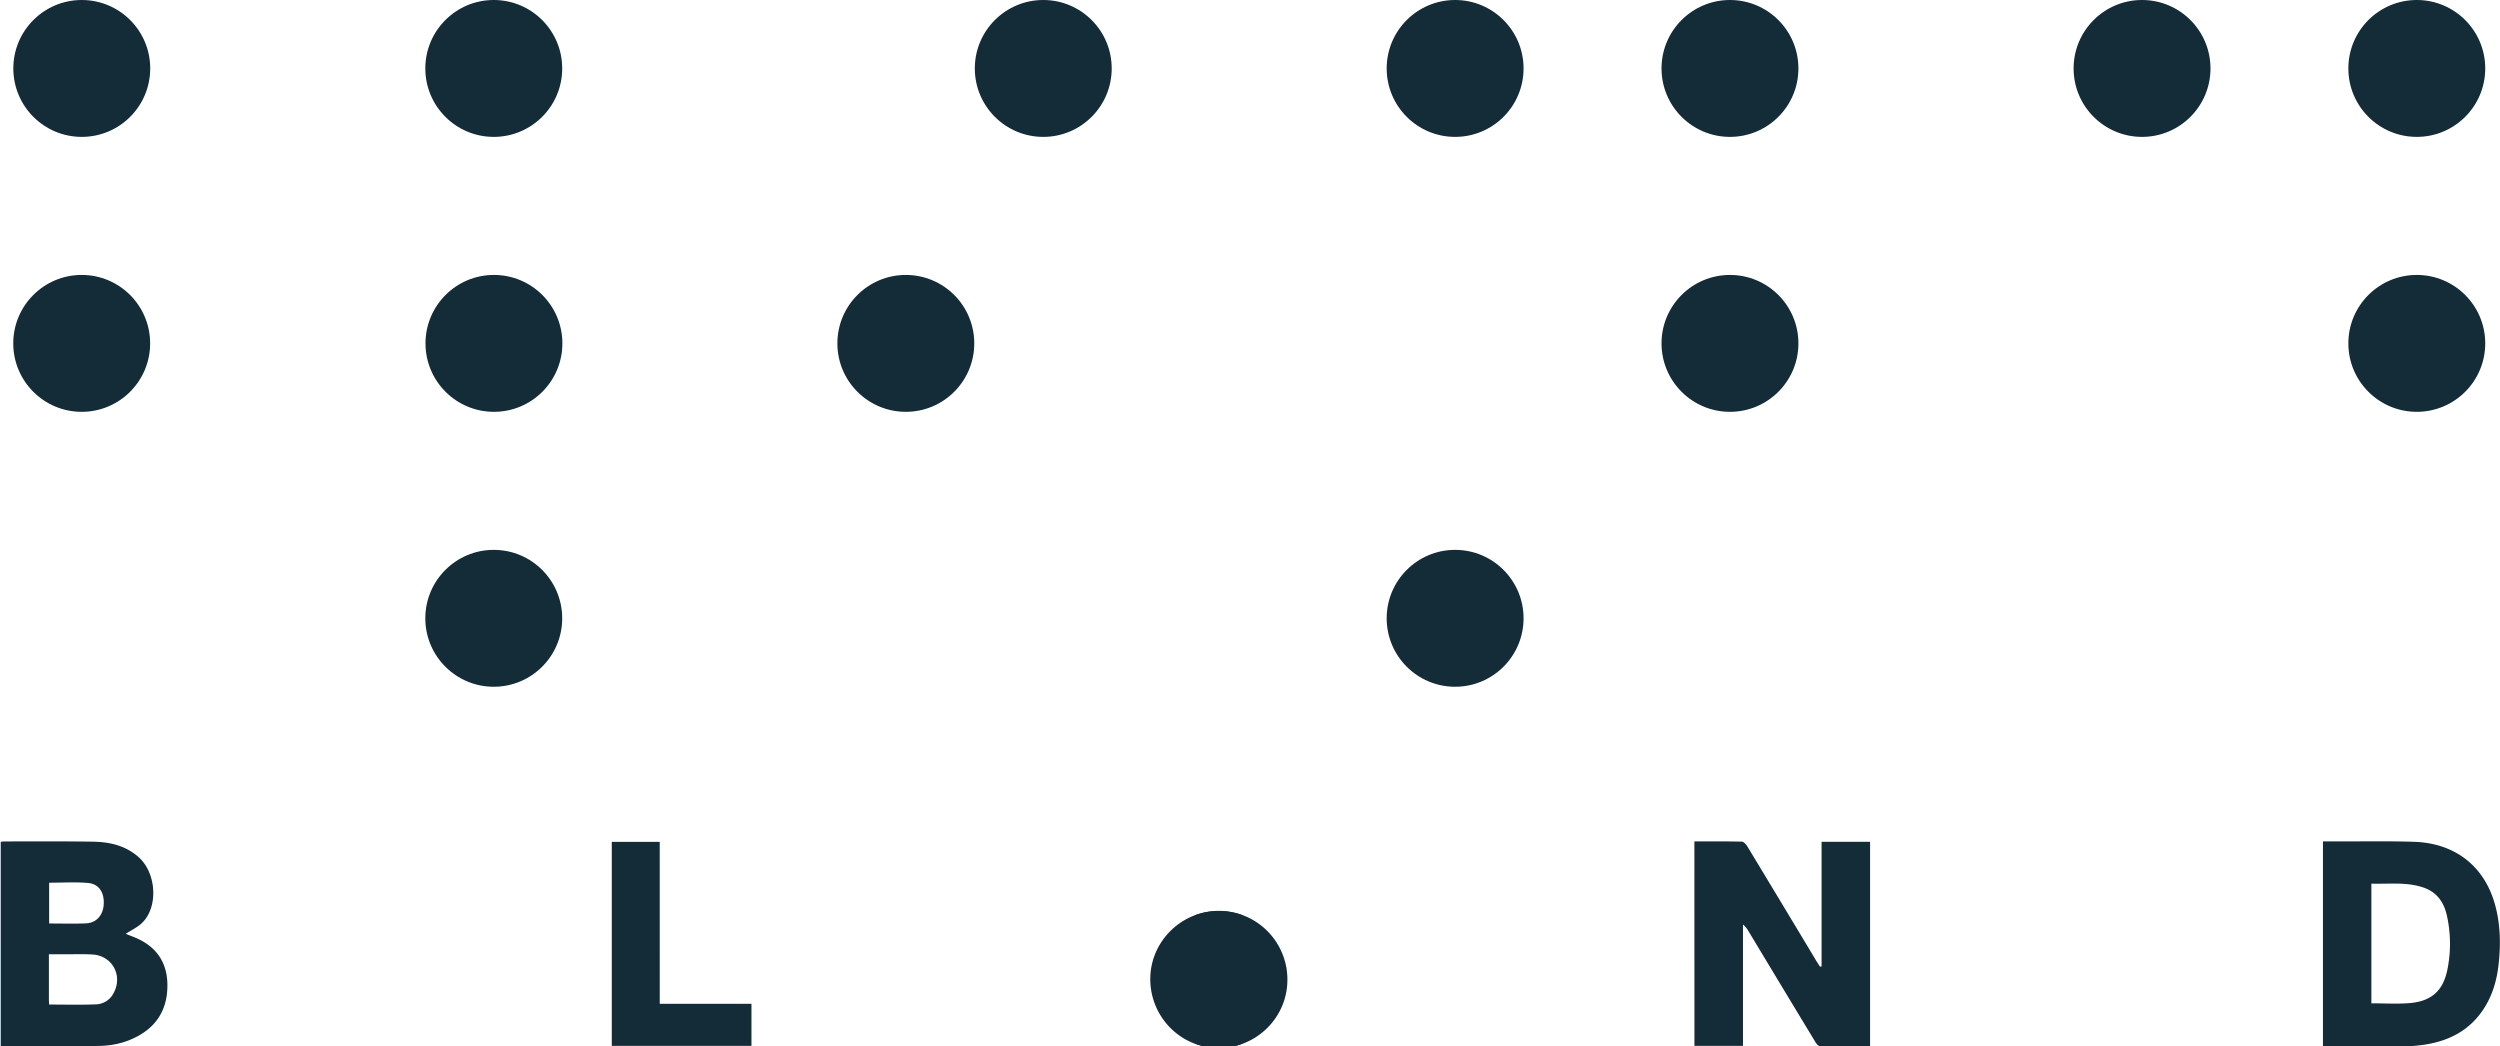 <svg id="Слой_1" data-name="Слой 1" xmlns="http://www.w3.org/2000/svg" xmlns:xlink="http://www.w3.org/1999/xlink" width="2147.74" height="898.73" viewBox="0 0 2147.74 898.73">
  <defs>
    <clipPath id="clip-path">
      <rect x="1067.66" y="256.53" width="3872.02" height="1060.09" fill="none"/>
    </clipPath>
    <clipPath id="clip-path-2">
      <polygon points="1026.57 990.22 1026.57 256.53 -2290.96 256.53 -2290.96 1316.62 1026.57 1316.62 1026.57 990.22" fill="none"/>
    </clipPath>
    <clipPath id="clip-path-3">
      <path d="M1067.66,898.73h-41.09V723.2h41.09Z" fill="none"/>
    </clipPath>
  </defs>
  <g>
    <g id="circleGroup">
      <circle cx="70.25" cy="58.8" r="58.8" fill="#142b38"/>
      <circle cx="424.19" cy="58.8" r="58.8" fill="#142b38"/>
      <circle cx="896.26" cy="58.8" r="58.8" fill="#142b38"/>
      <circle cx="1250.09" cy="58.8" r="58.8" fill="#142b38"/>
      <circle cx="1486.21" cy="58.8" r="58.8" fill="#142b38"/>
      <circle cx="1840.22" cy="58.8" r="58.8" fill="#142b38"/>
      <circle cx="2076.26" cy="58.8" r="58.8" fill="#142b38"/>
      <circle cx="2076.26" cy="295" r="58.8" fill="#142b38"/>
      <circle cx="1486.21" cy="295" r="58.8" fill="#142b38"/>
      <circle cx="778.19" cy="295" r="58.8" fill="#142b38"/>
      <circle cx="424.34" cy="295" r="58.8" fill="#142b38"/>
      <circle cx="70.19" cy="295" r="58.8" fill="#142b38"/>
      <circle cx="424.19" cy="531.19" r="58.8" fill="#142b38"/>
      <circle cx="1250.09" cy="531.19" r="58.8" fill="#142b38"/>
    </g>
    <path id="circleStartMove" d="M1046.54,900.35c-32.53-.22-58.66-27-58.33-59.84.32-32,27-58.12,59.21-58A59,59,0,0,1,1106,842.15C1105.79,874.43,1079.08,900.58,1046.54,900.35Z" fill="#142b38"/>
    <g>
      <g clip-path="url(#clip-path)">
        <path id="nAnim" d="M1455.64,722.87c13.74,0,27.21-.15,40.67.18,1.66,0,3.74,2.32,4.8,4.06q29.6,48.92,59,97.94c1.1,1.82,2.28,3.59,3.42,5.39l1.38-.19V723.17h41.67V898.9c-14.5,0-28.78.1-43.06-.17-1.38,0-3.09-2.11-4-3.63q-28.57-47.18-57-94.46a23.31,23.31,0,0,0-5.13-6.44V898.51h-41.71Z" fill="#142b38"/>
        <path id="dAnim" d="M1995.64,722.85c4.12,0,7.93,0,11.74,0,22.16.07,44.34-.37,66.48.34,35.47,1.14,60.7,21.13,69.73,54.43,4.56,16.79,4.83,33.88,2.92,51.06-1.49,13.38-5.13,26.12-12.46,37.55-12.75,19.88-31.88,29-54.6,31.7a108.28,108.28,0,0,1-12.45.92c-23.65.08-47.3,0-71.36,0Zm41.6,139.09c11.22,0,21.92.68,32.5-.15,19.07-1.49,29.25-10.63,32.87-29.13a111.63,111.63,0,0,0-.5-46.15c-2.49-11.13-8.4-19.91-19.74-23.89-14.69-5.17-29.86-3-45.13-3.49Z" fill="#142b38"/>
      </g>
      <g clip-path="url(#clip-path-2)">
        <path id="lAnim" d="M566.79,862.34h78.79v36.18h-120V723.22h41.19Z" fill="#142b38"/>
        <path id="bAnim" d="M108,802.23c4.16,1.74,8.39,3.18,12.32,5.19,15.77,8.07,23.4,21.32,23.5,38.79.1,18.32-7.1,33-23.13,42.61-11,6.6-23.19,9.54-35.75,9.74-28,.44-55.95.13-84.32.13V723.27a18.13,18.13,0,0,1,2.73-.39c25.65,0,51.31-.21,77,.22,14,.24,27.46,3.4,38.46,13,16,14,17.4,44.16,2.47,57.48C117.48,796.93,112.72,799.2,108,802.23ZM42.22,863c13.87,0,27.18.39,40.44-.17a17.46,17.46,0,0,0,14.66-9.18c8.61-15-.5-32.52-17.73-33.63-7.64-.49-15.33-.18-23-.21-4.76,0-9.52,0-14.59,0,0,13.56,0,26.37,0,39.18C42,860.32,42.15,861.64,42.22,863Zm0-69.63c10.84,0,21.15.31,31.43-.09,9.09-.34,14.91-6.89,15.46-16.38.59-10.13-4.08-17.53-13.46-18.34-11-.94-22.12-.22-33.43-.22Z" fill="#142b38"/>
      </g>
      <g clip-path="url(#clip-path-3)">
        <circle id="iCircleMove" cx="1047.11" cy="841.45" r="58.8" fill="#142b38"/>
      </g>
    </g>
  </g>
</svg>
